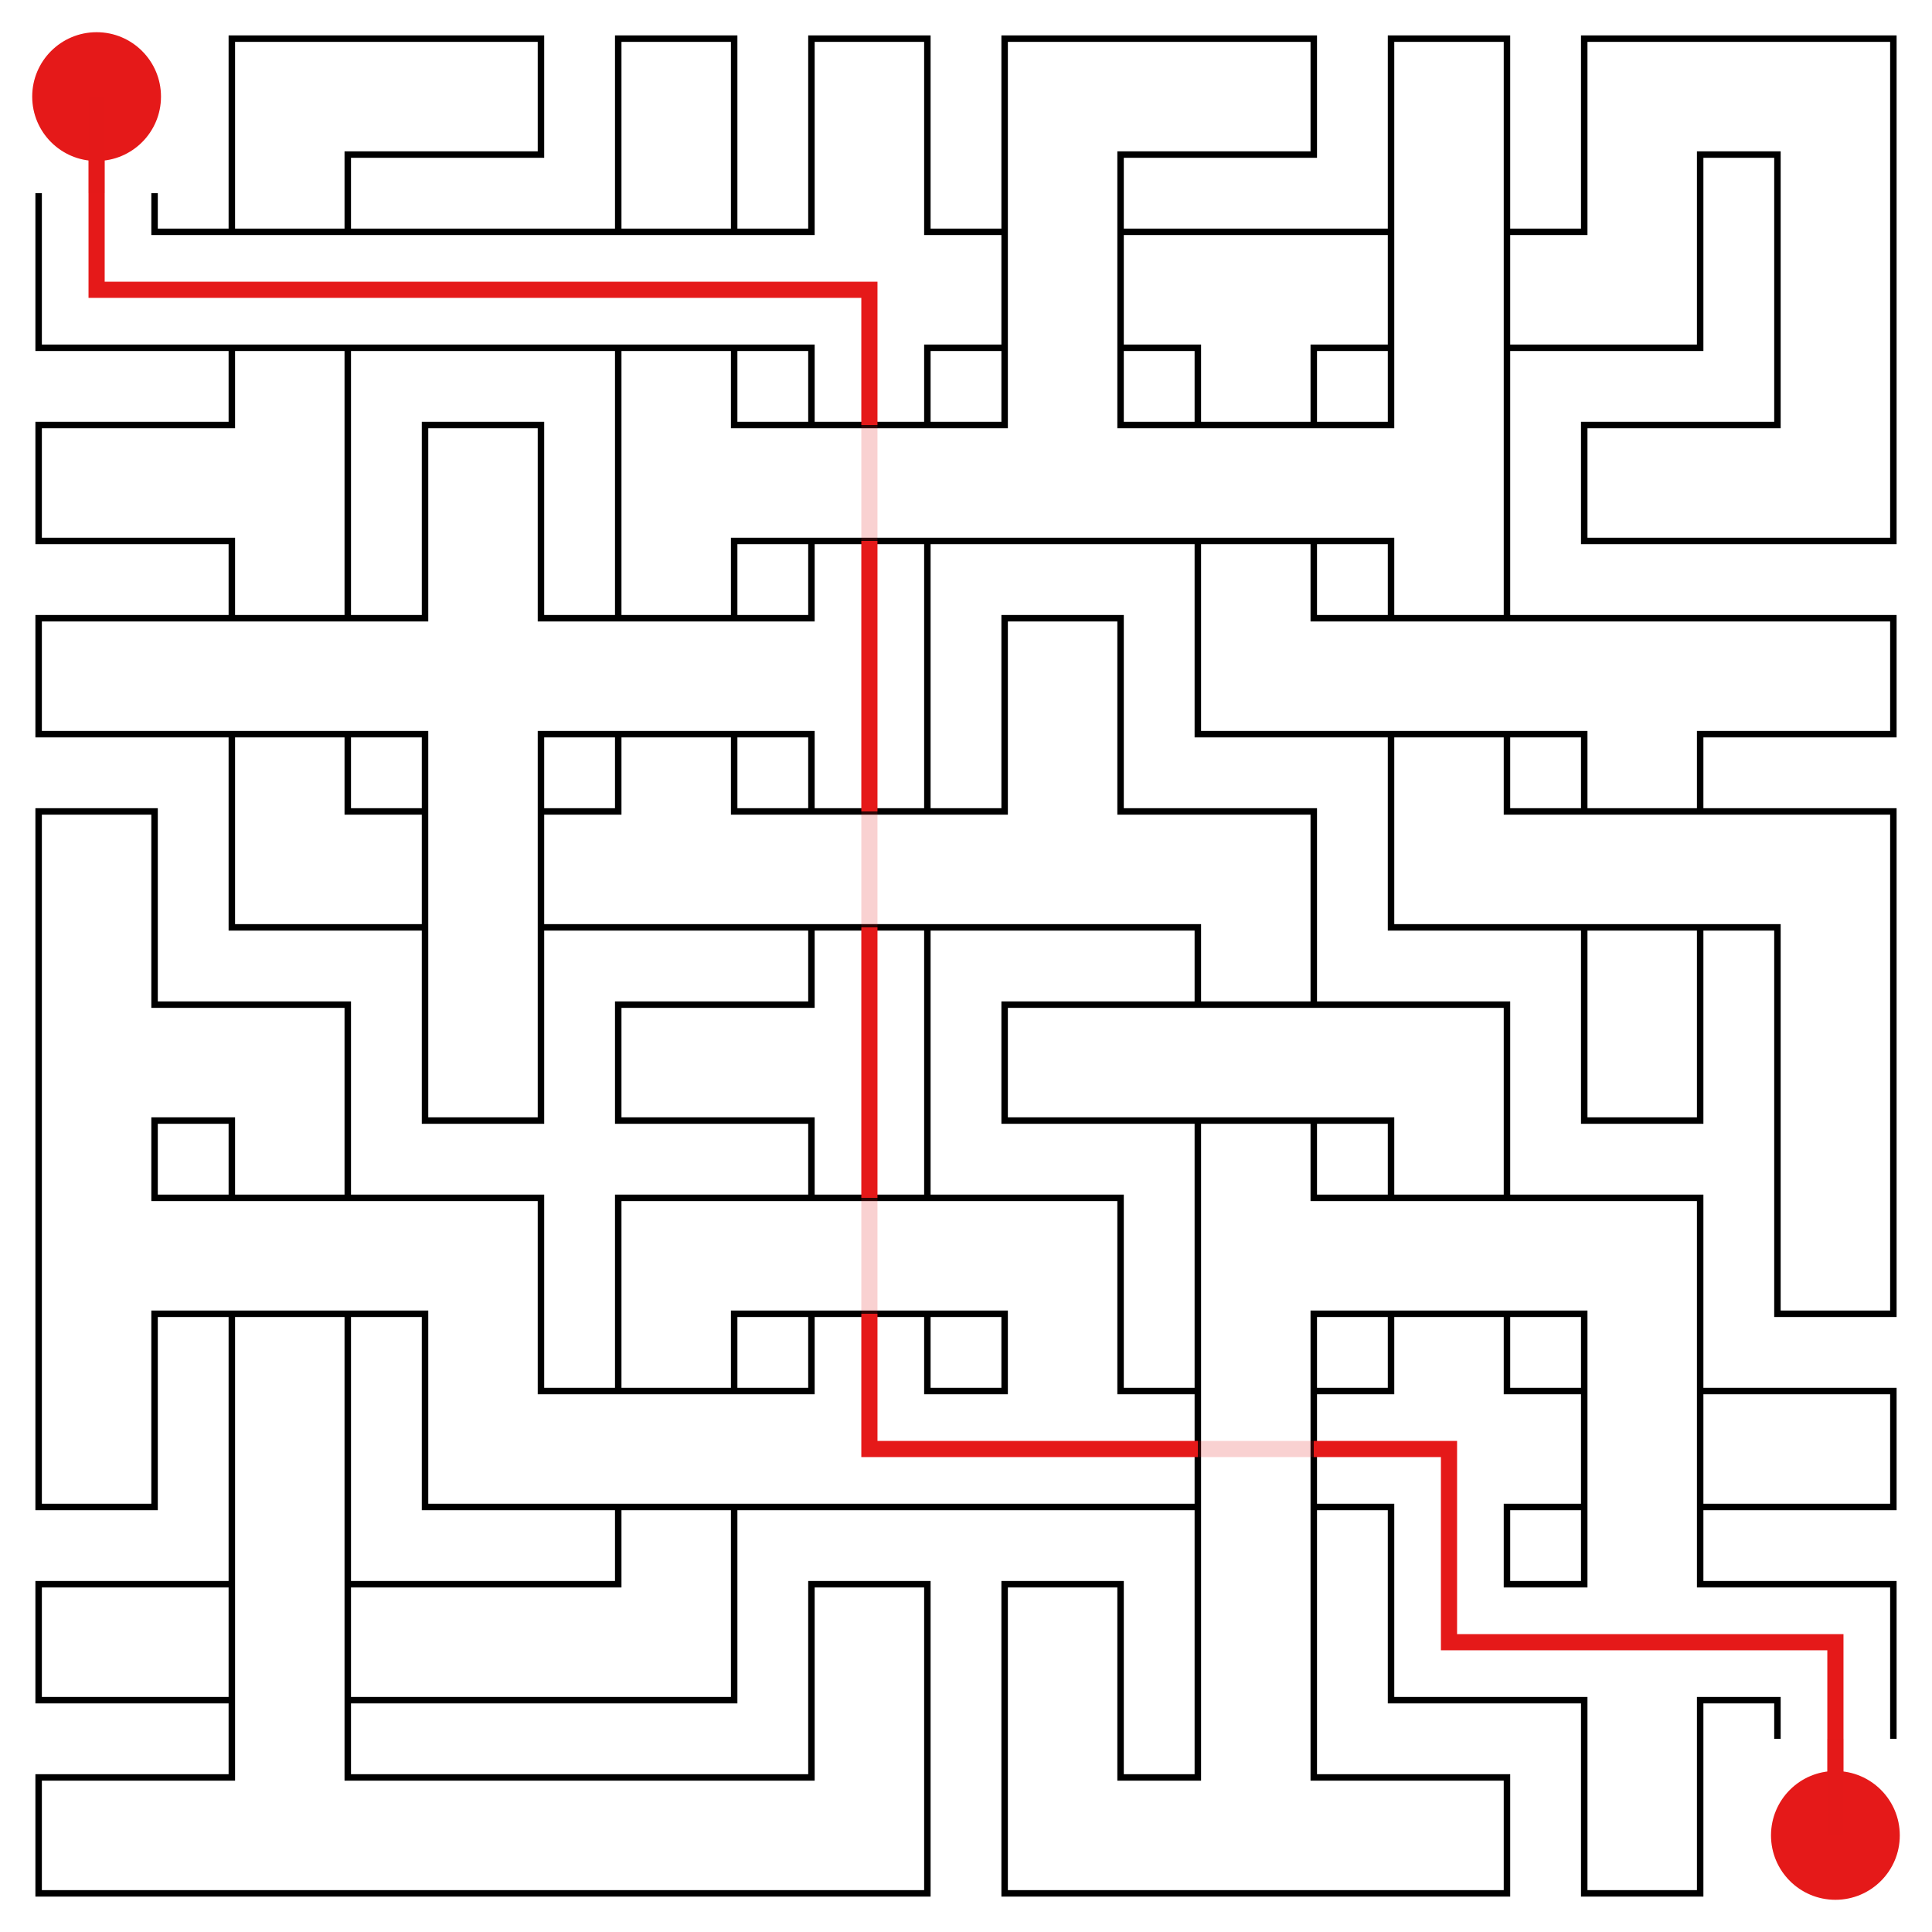 <svg id="maze" xmlns="http://www.w3.org/2000/svg" viewBox="0 0 597.6 597.6"  width="597.6px" height="597.6px" stroke-width="2" fill-opacity="0.0" stroke="black"> <path stroke-opacity="1.0" stroke-width="2" stroke="#000000" d="M 119.52 47.81 L 107.57 47.81 L 107.57 59.76 M 119.52 11.95 L 71.71 11.95 L 71.71 59.76 M 119.52 47.81 L 167.33 47.81 L 167.33 11.95 L 119.52 11.95 M 227.09 59.76 L 227.09 11.95 L 191.23 11.95 L 191.23 59.76 M 286.85 59.76 L 286.85 11.95 L 250.99 11.95 L 250.99 59.76 M 358.56 47.81 L 346.61 47.81 L 346.61 59.76 M 358.56 11.95 L 310.75 11.95 L 310.75 59.76 M 358.56 47.81 L 406.37 47.81 L 406.37 11.95 L 358.56 11.95 M 466.13 59.76 L 466.13 11.95 L 430.27 11.95 L 430.27 59.76 M 537.84 47.81 L 525.89 47.81 L 525.89 59.76 M 537.84 11.95 L 490.03 11.95 L 490.03 59.76 M 537.84 47.81 L 549.79 47.81 L 549.79 59.76 M 537.84 11.95 L 585.65 11.95 L 585.65 59.76 M 59.76 71.71 L 47.81 71.71 L 47.81 59.76 M 59.76 107.57 L 11.95 107.57 L 11.95 59.76 M 59.76 71.71 L 119.52 71.71 M 59.76 107.57 L 119.52 107.57 M 71.71 59.76 L 71.71 71.71 M 107.57 59.76 L 107.57 71.71 M 71.71 107.57 L 71.71 119.52 M 107.57 107.57 L 107.57 119.52 M 119.52 71.71 L 179.28 71.71 M 119.52 107.57 L 179.28 107.57 M 179.28 71.71 L 239.04 71.71 M 179.28 107.57 L 239.04 107.57 M 191.23 59.76 L 191.23 71.71 M 227.09 59.76 L 227.09 71.71 M 191.23 107.57 L 191.23 119.52 M 227.09 107.57 L 227.09 119.52 M 250.99 59.76 L 250.99 71.71 L 239.04 71.71 M 239.04 107.57 L 250.99 107.57 L 250.99 119.52 M 298.8 71.71 L 286.85 71.71 L 286.85 59.76 M 298.8 107.57 L 286.85 107.57 L 286.85 119.52 M 310.75 59.76 L 310.75 119.52 M 346.61 59.76 L 346.61 119.52 M 298.8 71.71 L 310.75 71.71 M 298.8 107.57 L 310.75 107.57 M 358.56 71.71 L 346.61 71.71 M 358.56 107.57 L 346.61 107.57 M 358.56 71.71 L 418.32 71.71 M 358.56 107.57 L 370.51 107.57 L 370.51 119.52 M 418.32 107.57 L 406.37 107.57 L 406.37 119.52 M 430.27 59.76 L 430.27 119.52 M 466.13 59.76 L 466.13 119.52 M 418.32 71.71 L 430.27 71.71 M 418.32 107.57 L 430.27 107.57 M 478.08 71.71 L 466.13 71.71 M 478.08 107.57 L 466.13 107.57 M 490.03 59.76 L 490.03 71.71 L 478.08 71.71 M 525.89 59.76 L 525.89 107.57 L 478.08 107.57 M 549.79 59.76 L 549.79 119.52 M 585.65 59.76 L 585.65 119.52 M 59.76 167.33 L 11.95 167.33 L 11.95 131.47 L 59.76 131.47 M 107.57 119.52 L 107.57 179.28 M 71.71 119.52 L 71.71 131.47 L 59.76 131.47 M 59.76 167.33 L 71.71 167.33 L 71.71 179.28 M 167.33 179.28 L 167.33 131.47 L 131.47 131.47 L 131.47 179.28 M 191.23 119.52 L 191.23 179.28 M 239.04 131.47 L 227.09 131.47 L 227.09 119.52 M 239.04 167.33 L 227.09 167.33 L 227.09 179.28 M 239.04 131.47 L 298.8 131.47 M 239.04 167.33 L 298.8 167.33 M 250.99 119.52 L 250.99 131.47 M 286.85 119.52 L 286.85 131.47 M 250.99 167.33 L 250.99 179.28 M 286.85 167.33 L 286.85 179.28 M 298.8 167.33 L 358.56 167.33 M 310.75 119.52 L 310.75 131.47 L 298.8 131.47 M 358.56 131.47 L 346.61 131.47 L 346.61 119.52 M 358.56 131.47 L 418.32 131.47 M 358.56 167.33 L 418.32 167.33 M 370.51 119.52 L 370.51 131.47 M 406.37 119.52 L 406.37 131.47 M 370.51 167.33 L 370.51 179.28 M 406.37 167.33 L 406.37 179.28 M 466.13 119.52 L 466.13 179.28 M 430.27 119.52 L 430.27 131.47 L 418.32 131.47 M 418.32 167.33 L 430.27 167.33 L 430.27 179.28 M 537.84 167.33 L 490.03 167.33 L 490.03 131.47 L 537.84 131.47 M 549.79 119.52 L 549.79 131.47 L 537.84 131.47 M 585.65 119.52 L 585.65 167.33 L 537.84 167.33 M 59.76 227.09 L 11.95 227.09 L 11.95 191.23 L 59.76 191.23 M 59.76 191.23 L 119.52 191.23 M 59.76 227.09 L 119.52 227.09 M 71.71 179.28 L 71.71 191.23 M 107.57 179.28 L 107.57 191.23 M 71.71 227.09 L 71.71 239.04 M 107.57 227.09 L 107.57 239.04 M 131.47 179.28 L 131.47 191.23 L 119.52 191.23 M 119.52 227.09 L 131.47 227.09 L 131.47 239.04 M 179.28 191.23 L 167.33 191.23 L 167.33 179.28 M 179.28 227.09 L 167.33 227.09 L 167.33 239.04 M 179.28 191.23 L 239.04 191.23 M 179.28 227.09 L 239.04 227.09 M 191.23 179.28 L 191.23 191.23 M 227.09 179.28 L 227.09 191.23 M 191.23 227.09 L 191.23 239.04 M 227.09 227.09 L 227.09 239.04 M 286.85 179.28 L 286.85 239.04 M 250.99 179.28 L 250.99 191.23 L 239.04 191.23 M 239.04 227.09 L 250.99 227.09 L 250.99 239.04 M 346.61 239.04 L 346.61 191.23 L 310.75 191.23 L 310.75 239.04 M 418.32 191.23 L 406.37 191.23 L 406.37 179.28 M 418.32 227.09 L 370.51 227.09 L 370.51 179.28 M 418.32 191.23 L 478.08 191.23 M 418.32 227.09 L 478.08 227.09 M 430.27 179.28 L 430.27 191.23 M 466.13 179.28 L 466.13 191.23 M 430.27 227.09 L 430.27 239.04 M 466.13 227.09 L 466.13 239.04 M 478.08 191.23 L 537.84 191.23 M 478.08 227.09 L 490.03 227.09 L 490.03 239.04 M 537.84 227.09 L 525.89 227.09 L 525.89 239.04 M 537.84 227.09 L 585.65 227.09 L 585.65 191.23 L 537.84 191.23 M 47.81 298.8 L 47.81 250.99 L 11.95 250.99 L 11.95 298.8 M 119.52 250.99 L 107.57 250.99 L 107.57 239.04 M 119.52 286.85 L 71.71 286.85 L 71.71 239.04 M 131.47 239.04 L 131.47 298.8 M 167.33 239.04 L 167.33 298.8 M 119.52 250.99 L 131.47 250.99 M 119.52 286.85 L 131.47 286.85 M 179.28 250.99 L 167.33 250.99 M 179.28 286.85 L 167.33 286.85 M 179.28 286.85 L 239.04 286.85 M 191.23 239.04 L 191.23 250.99 L 179.28 250.99 M 239.04 250.99 L 227.09 250.99 L 227.09 239.04 M 239.04 250.99 L 298.8 250.99 M 239.04 286.85 L 298.8 286.85 M 250.99 239.04 L 250.99 250.99 M 286.85 239.04 L 286.85 250.99 M 250.99 286.85 L 250.99 298.8 M 286.85 286.85 L 286.85 298.8 M 298.8 286.85 L 358.56 286.85 M 310.75 239.04 L 310.75 250.99 L 298.8 250.99 M 358.56 250.99 L 346.61 250.99 L 346.61 239.04 M 358.56 286.85 L 370.51 286.85 L 370.51 298.8 M 358.56 250.99 L 406.37 250.99 L 406.37 298.8 M 478.08 250.99 L 466.13 250.99 L 466.13 239.04 M 478.08 286.85 L 430.27 286.85 L 430.27 239.04 M 478.08 250.99 L 537.84 250.99 M 478.08 286.85 L 537.84 286.85 M 490.03 239.04 L 490.03 250.99 M 525.89 239.04 L 525.89 250.99 M 490.03 286.85 L 490.03 298.8 M 525.89 286.85 L 525.89 298.8 M 537.84 286.85 L 549.79 286.85 L 549.79 298.8 M 537.84 250.99 L 585.65 250.99 L 585.65 298.8 M 11.95 298.8 L 11.95 358.56 M 59.76 310.75 L 47.81 310.75 L 47.81 298.8 M 59.76 346.61 L 47.81 346.61 L 47.81 358.56 M 59.76 346.61 L 71.71 346.61 L 71.71 358.56 M 59.76 310.75 L 107.57 310.75 L 107.57 358.56 M 167.33 298.8 L 167.33 305.54 L 167.33 346.61 L 131.47 346.61 L 131.47 298.8 M 239.04 346.61 L 191.23 346.61 L 191.23 310.75 L 239.04 310.75 M 286.85 298.8 L 286.85 358.56 M 250.99 298.8 L 250.99 310.75 L 239.04 310.75 M 239.04 346.61 L 250.99 346.61 L 250.99 358.56 M 358.56 346.61 L 310.75 346.61 L 310.75 310.75 L 358.56 310.75 M 358.56 310.75 L 418.32 310.75 M 358.56 346.61 L 418.32 346.61 M 370.51 298.8 L 370.51 310.75 M 406.37 298.8 L 406.37 310.75 M 370.51 346.61 L 370.51 358.56 M 406.37 346.61 L 406.37 358.56 M 418.32 346.61 L 430.27 346.61 L 430.27 358.56 M 418.32 310.75 L 466.13 310.75 L 466.13 358.56 M 525.89 298.8 L 525.89 305.54 L 525.89 346.61 L 490.03 346.61 L 490.03 298.8 M 549.79 298.8 L 549.79 358.56 M 585.65 298.8 L 585.65 358.56 M 11.95 358.56 L 11.95 418.32 M 59.76 370.51 L 47.81 370.51 L 47.81 358.56 M 59.76 406.37 L 47.81 406.37 L 47.81 418.32 M 59.76 370.51 L 119.52 370.51 M 59.76 406.37 L 119.52 406.37 M 71.71 358.56 L 71.71 370.51 M 107.57 358.56 L 107.57 370.51 M 71.71 406.37 L 71.71 418.32 M 107.57 406.37 L 107.57 418.32 M 119.52 406.37 L 131.47 406.37 L 131.47 418.32 M 119.52 370.51 L 167.33 370.51 L 167.33 418.32 M 239.04 406.37 L 227.09 406.37 L 227.09 418.32 M 239.04 370.51 L 191.23 370.51 L 191.23 418.32 M 239.04 370.51 L 298.8 370.51 M 239.04 406.37 L 298.8 406.37 M 250.99 358.56 L 250.99 370.51 M 286.85 358.56 L 286.85 370.51 M 250.99 406.37 L 250.99 418.32 M 286.85 406.37 L 286.85 418.32 M 298.8 406.37 L 310.75 406.37 L 310.75 418.32 M 298.8 370.51 L 346.61 370.51 L 346.61 418.32 M 370.51 358.56 L 370.51 418.32 M 418.32 370.51 L 406.37 370.51 L 406.37 358.56 M 418.32 406.37 L 406.37 406.37 L 406.37 418.32 M 418.32 370.51 L 478.08 370.51 M 418.32 406.37 L 478.08 406.37 M 430.27 358.56 L 430.27 370.51 M 466.13 358.56 L 466.13 370.51 M 430.27 406.37 L 430.27 418.32 M 466.13 406.37 L 466.13 418.32 M 478.08 406.37 L 490.03 406.37 L 490.03 418.32 M 478.08 370.51 L 525.89 370.51 L 525.89 418.32 M 585.65 358.56 L 585.65 365.3 L 585.65 406.37 L 549.79 406.37 L 549.79 358.56 M 47.81 418.32 L 47.81 425.06 L 47.81 466.13 L 11.95 466.13 L 11.95 418.32 M 71.71 418.32 L 71.71 478.08 M 107.57 418.32 L 107.57 478.08 M 179.28 430.27 L 167.33 430.27 L 167.33 418.32 M 179.28 466.13 L 131.47 466.13 L 131.47 418.32 M 179.28 430.27 L 239.04 430.27 M 179.28 466.13 L 239.04 466.13 M 191.23 418.32 L 191.23 430.27 M 227.09 418.32 L 227.09 430.27 M 191.23 466.13 L 191.23 478.08 M 227.09 466.13 L 227.09 478.08 M 239.04 466.13 L 298.8 466.13 M 250.99 418.32 L 250.99 430.27 L 239.04 430.27 M 298.8 430.27 L 286.85 430.27 L 286.85 418.32 M 298.8 466.13 L 358.56 466.13 M 310.75 418.32 L 310.75 430.27 L 298.8 430.27 M 358.56 430.27 L 346.61 430.27 L 346.61 418.32 M 370.51 418.32 L 370.51 478.08 M 406.37 418.32 L 406.37 478.08 M 358.56 430.27 L 370.51 430.27 M 358.56 466.13 L 370.51 466.13 M 418.32 430.27 L 406.37 430.27 M 418.32 466.13 L 406.37 466.13 M 430.27 418.32 L 430.27 430.27 L 418.32 430.27 M 418.32 466.13 L 430.27 466.13 L 430.27 478.08 M 478.08 430.27 L 466.13 430.27 L 466.13 418.32 M 478.08 466.13 L 466.13 466.13 L 466.13 478.08 M 490.03 418.32 L 490.03 478.08 M 525.89 418.32 L 525.89 478.08 M 478.08 430.27 L 490.03 430.27 M 478.08 466.13 L 490.03 466.13 M 537.84 430.27 L 525.89 430.27 M 537.84 466.13 L 525.89 466.13 M 537.84 466.13 L 585.65 466.13 L 585.65 430.27 L 537.84 430.27 M 59.76 525.89 L 11.95 525.89 L 11.95 490.03 L 59.76 490.03 M 71.71 478.08 L 71.71 537.84 M 107.57 478.08 L 107.57 537.84 M 59.76 490.03 L 71.71 490.03 M 59.76 525.89 L 71.71 525.89 M 119.52 490.03 L 107.57 490.03 M 119.52 525.89 L 107.57 525.89 M 119.52 490.03 L 179.28 490.03 M 119.52 525.89 L 179.28 525.89 M 191.23 478.08 L 191.23 490.03 L 179.28 490.03 M 227.09 478.08 L 227.09 525.89 L 179.28 525.89 M 286.85 537.84 L 286.85 490.03 L 250.99 490.03 L 250.99 537.84 M 346.61 537.84 L 346.61 490.03 L 310.75 490.03 L 310.75 537.84 M 370.51 478.08 L 370.51 537.84 M 406.37 478.08 L 406.37 537.84 M 478.08 490.03 L 466.13 490.03 L 466.13 478.08 M 478.08 525.89 L 430.27 525.89 L 430.27 478.08 M 490.03 478.08 L 490.03 490.03 L 478.08 490.03 M 478.08 525.89 L 490.03 525.89 L 490.03 537.84 M 537.84 490.03 L 525.89 490.03 L 525.89 478.08 M 537.84 525.89 L 525.89 525.89 L 525.89 537.84 M 537.84 525.89 L 549.79 525.89 L 549.79 537.84 M 537.84 490.03 L 585.65 490.03 L 585.65 537.84 M 59.76 585.65 L 11.95 585.65 L 11.95 549.79 L 59.76 549.79 M 59.76 585.65 L 119.52 585.65 M 71.71 537.84 L 71.71 549.79 L 59.76 549.79 M 119.52 549.79 L 107.57 549.79 L 107.57 537.84 M 119.52 549.79 L 179.28 549.79 M 119.52 585.65 L 179.28 585.65 M 179.28 549.79 L 239.04 549.79 M 179.28 585.65 L 239.04 585.65 M 250.99 537.84 L 250.99 549.79 L 239.04 549.79 M 286.85 537.84 L 286.85 585.65 L 239.04 585.65 M 358.56 549.79 L 346.61 549.79 L 346.61 537.84 M 358.56 585.65 L 310.75 585.65 L 310.75 537.84 M 358.56 585.65 L 418.32 585.65 M 370.51 537.84 L 370.51 549.79 L 358.56 549.79 M 418.32 549.79 L 406.37 549.79 L 406.37 537.84 M 418.32 585.65 L 466.13 585.65 L 466.13 549.79 L 418.32 549.79 M 525.89 537.84 L 525.89 544.58 L 525.89 585.65 L 490.03 585.65 L 490.03 537.84 " /> <circle cx="29.88" cy="29.88" r="19.92" fill-opacity="1.0" stroke-opacity="0" fill="#E51919" /><circle cx="567.72" cy="567.72" r="19.92" fill-opacity="1.0" stroke-opacity="0" fill="#E51919" /> <path stroke-opacity="1.0" stroke-width="5" stroke="#E51919" d="M 29.88 59.76 L 29.88 29.88 M 59.76 89.64 L 29.88 89.64 L 29.88 59.76 M 119.52 89.64 L 179.28 89.64 M 59.76 89.64 L 119.52 89.64 M 239.04 89.64 L 268.92 89.64 L 268.92 119.52 M 179.28 89.64 L 239.04 89.64 M 268.92 179.28 L 268.92 239.04 M 268.92 119.52 L 268.92 131.47 M 268.92 179.28 L 268.92 167.33 M 268.92 298.8 L 268.92 358.56 M 268.92 239.04 L 268.92 250.99 M 268.92 298.8 L 268.92 286.85 M 298.8 448.2 L 268.92 448.2 L 268.92 418.32 M 268.92 358.56 L 268.92 370.51 M 268.92 418.32 L 268.92 406.37 M 298.8 448.2 L 358.56 448.2 M 418.32 448.2 L 448.2 448.2 L 448.2 478.08 M 358.56 448.2 L 370.51 448.2 M 418.32 448.2 L 406.37 448.2 M 478.08 507.96 L 448.2 507.96 L 448.2 478.08 M 478.08 507.96 L 537.84 507.96 M 567.72 537.84 L 567.72 567.72 M 537.84 507.96 L 567.72 507.96 L 567.72 537.84 " />  <path stroke-opacity="0.2" stroke-width="5" stroke="#E51919" d="M 29.88 59.76 L 29.88 29.88 M 268.92 131.47 L 268.92 149.4 M 268.92 167.33 L 268.92 149.4 M 268.92 250.99 L 268.92 268.92 M 268.92 286.85 L 268.92 268.92 M 268.92 370.51 L 268.92 388.44 M 268.92 406.37 L 268.92 388.44 M 370.51 448.2 L 388.44 448.2 M 406.37 448.2 L 388.44 448.2 M 567.72 537.84 L 567.72 567.72 " />   </svg>